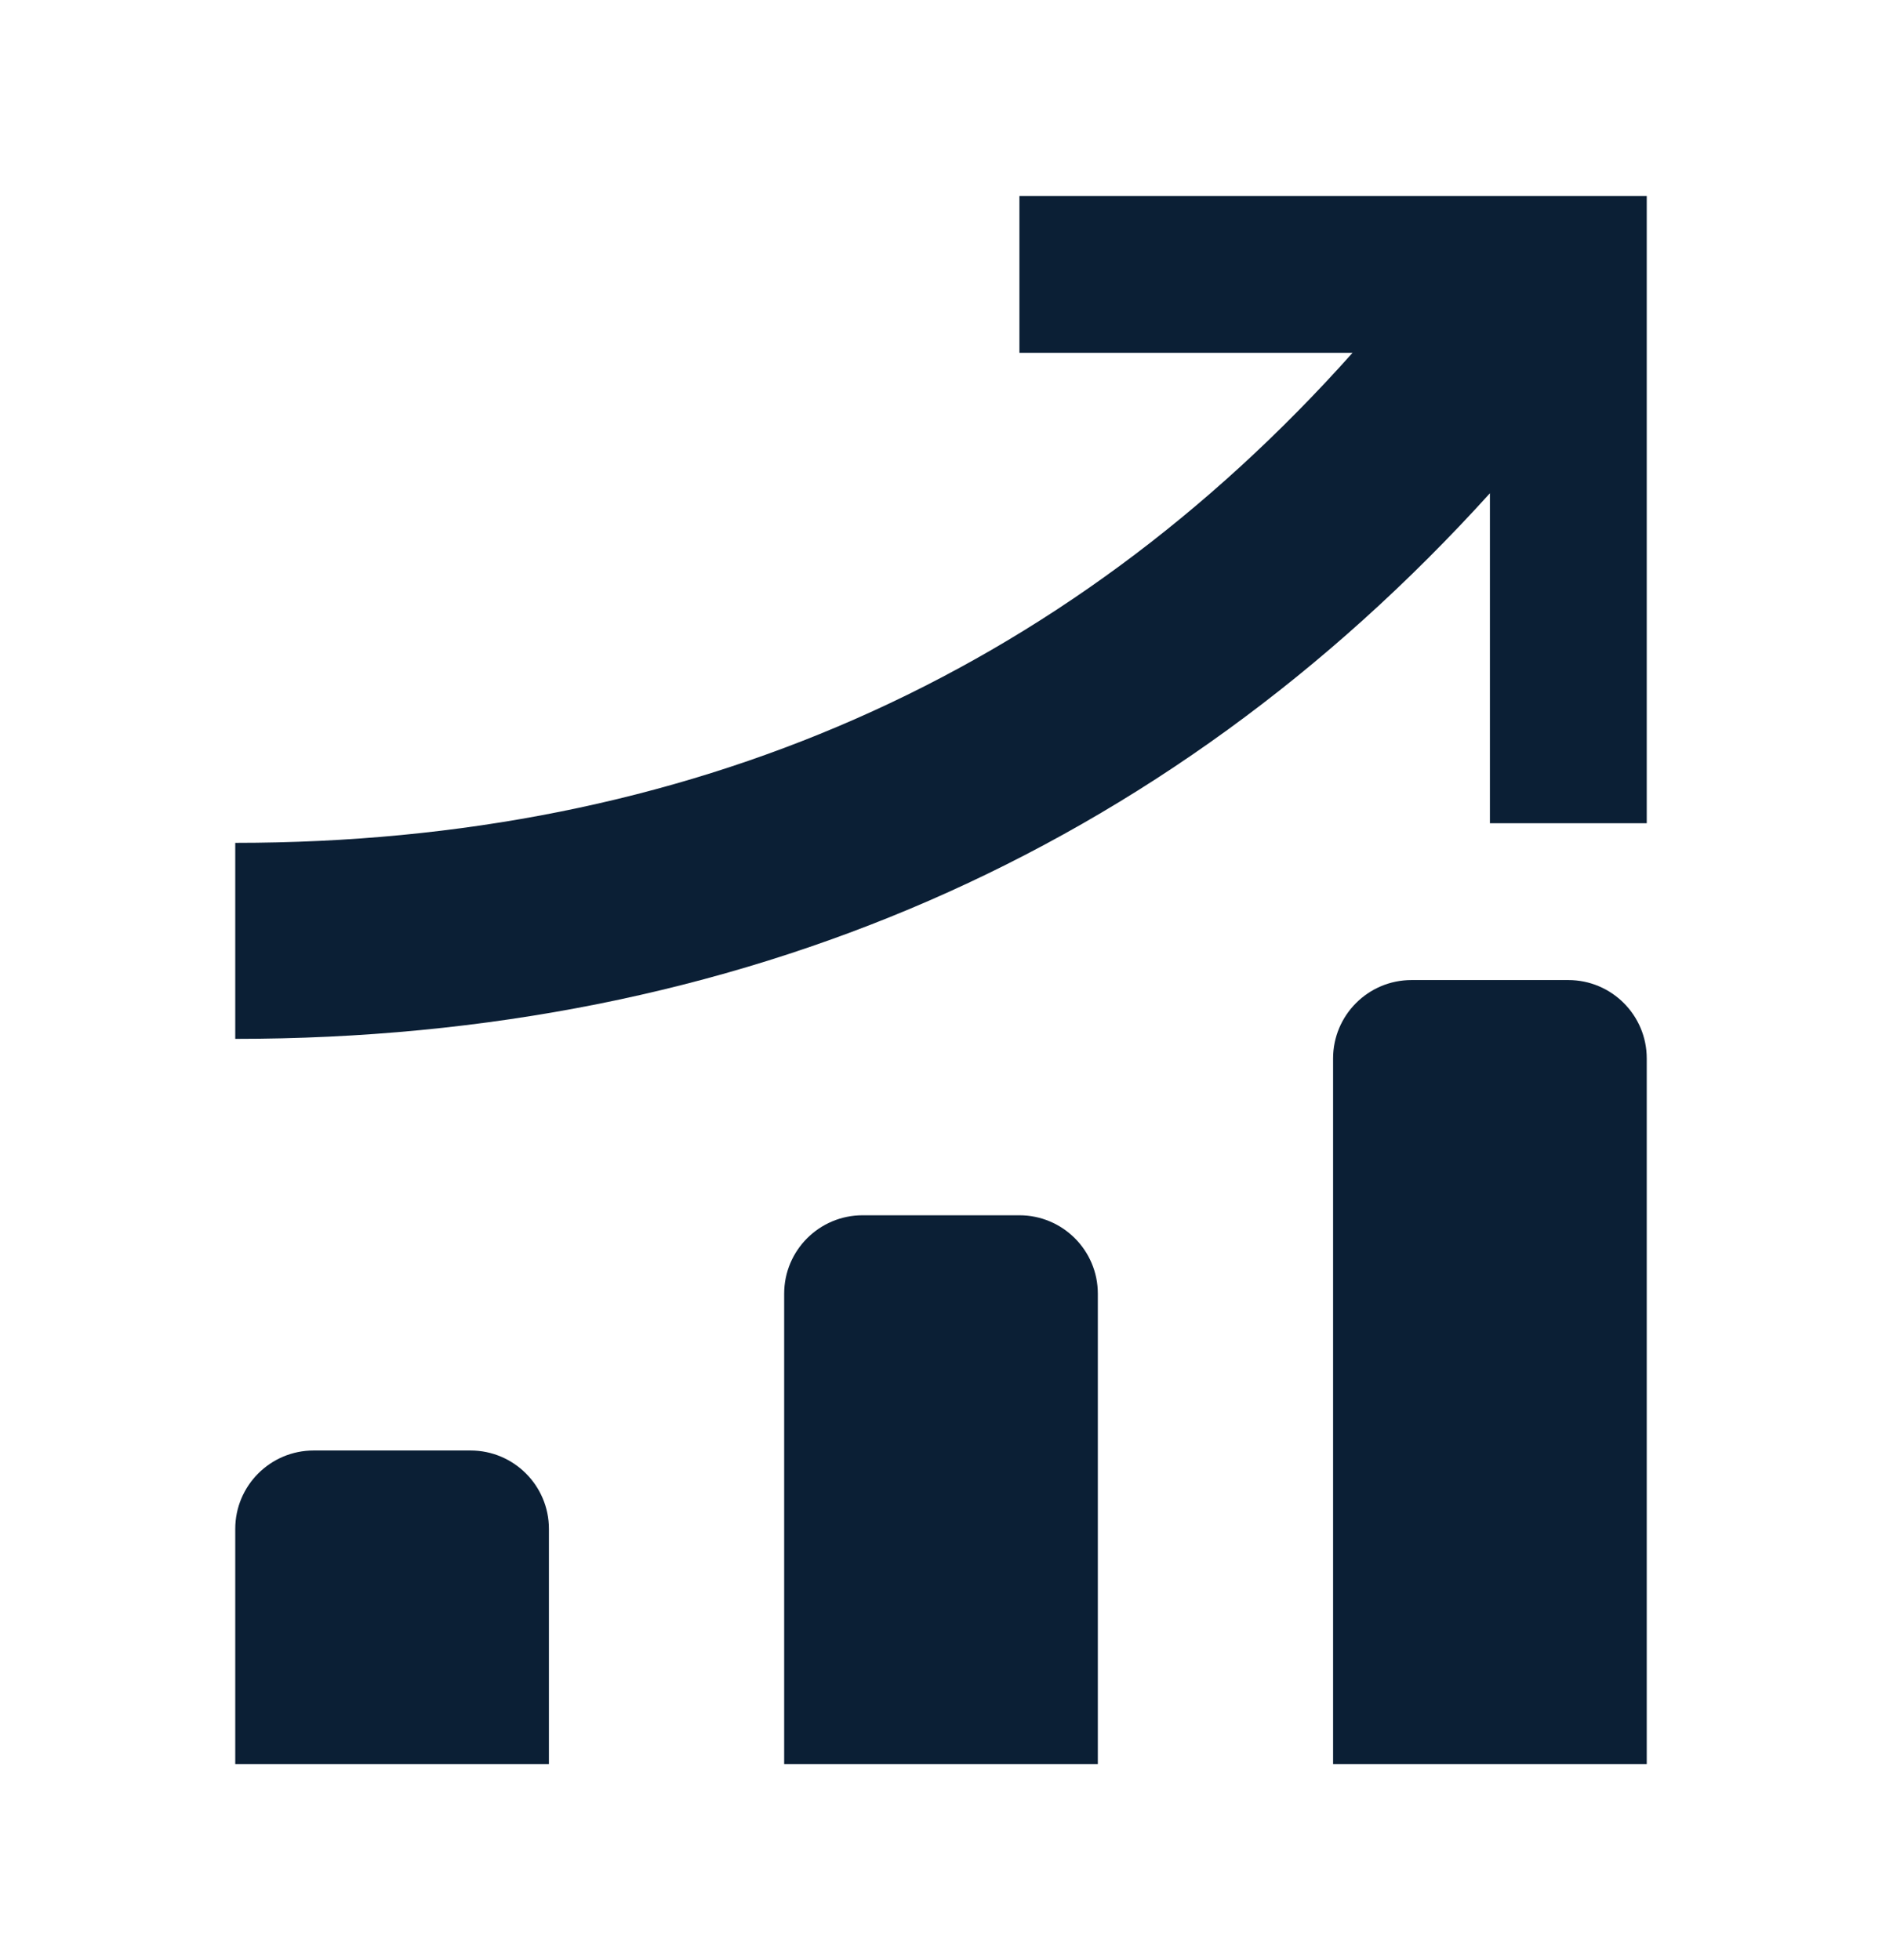 <svg width="24" height="25" viewBox="0 0 24 25" fill="none" xmlns="http://www.w3.org/2000/svg">
<path d="M17 13.5C17 12.948 17.448 12.5 18 12.5H20C20.552 12.5 21 12.948 21 13.5V22.5H17V13.5Z" fill="#0B1F35"/>
<path d="M10 16.5C10 15.948 10.448 15.5 11 15.5H13C13.552 15.5 14 15.948 14 16.5V22.5H10V16.5Z" fill="#0B1F35"/>
<path d="M4 18.5C3.448 18.5 3 18.948 3 19.5V22.5H7V19.5C7 18.948 6.552 18.5 6 18.5H4Z" fill="#0B1F35"/>
<path d="M21 2.5H13V4.5H17.248C13.574 8.621 8.761 10.75 3 10.75V13.25C9.406 13.25 14.859 10.867 19 6.291V10.5H21V2.5Z" fill="#0B1F35"/>
</svg>
